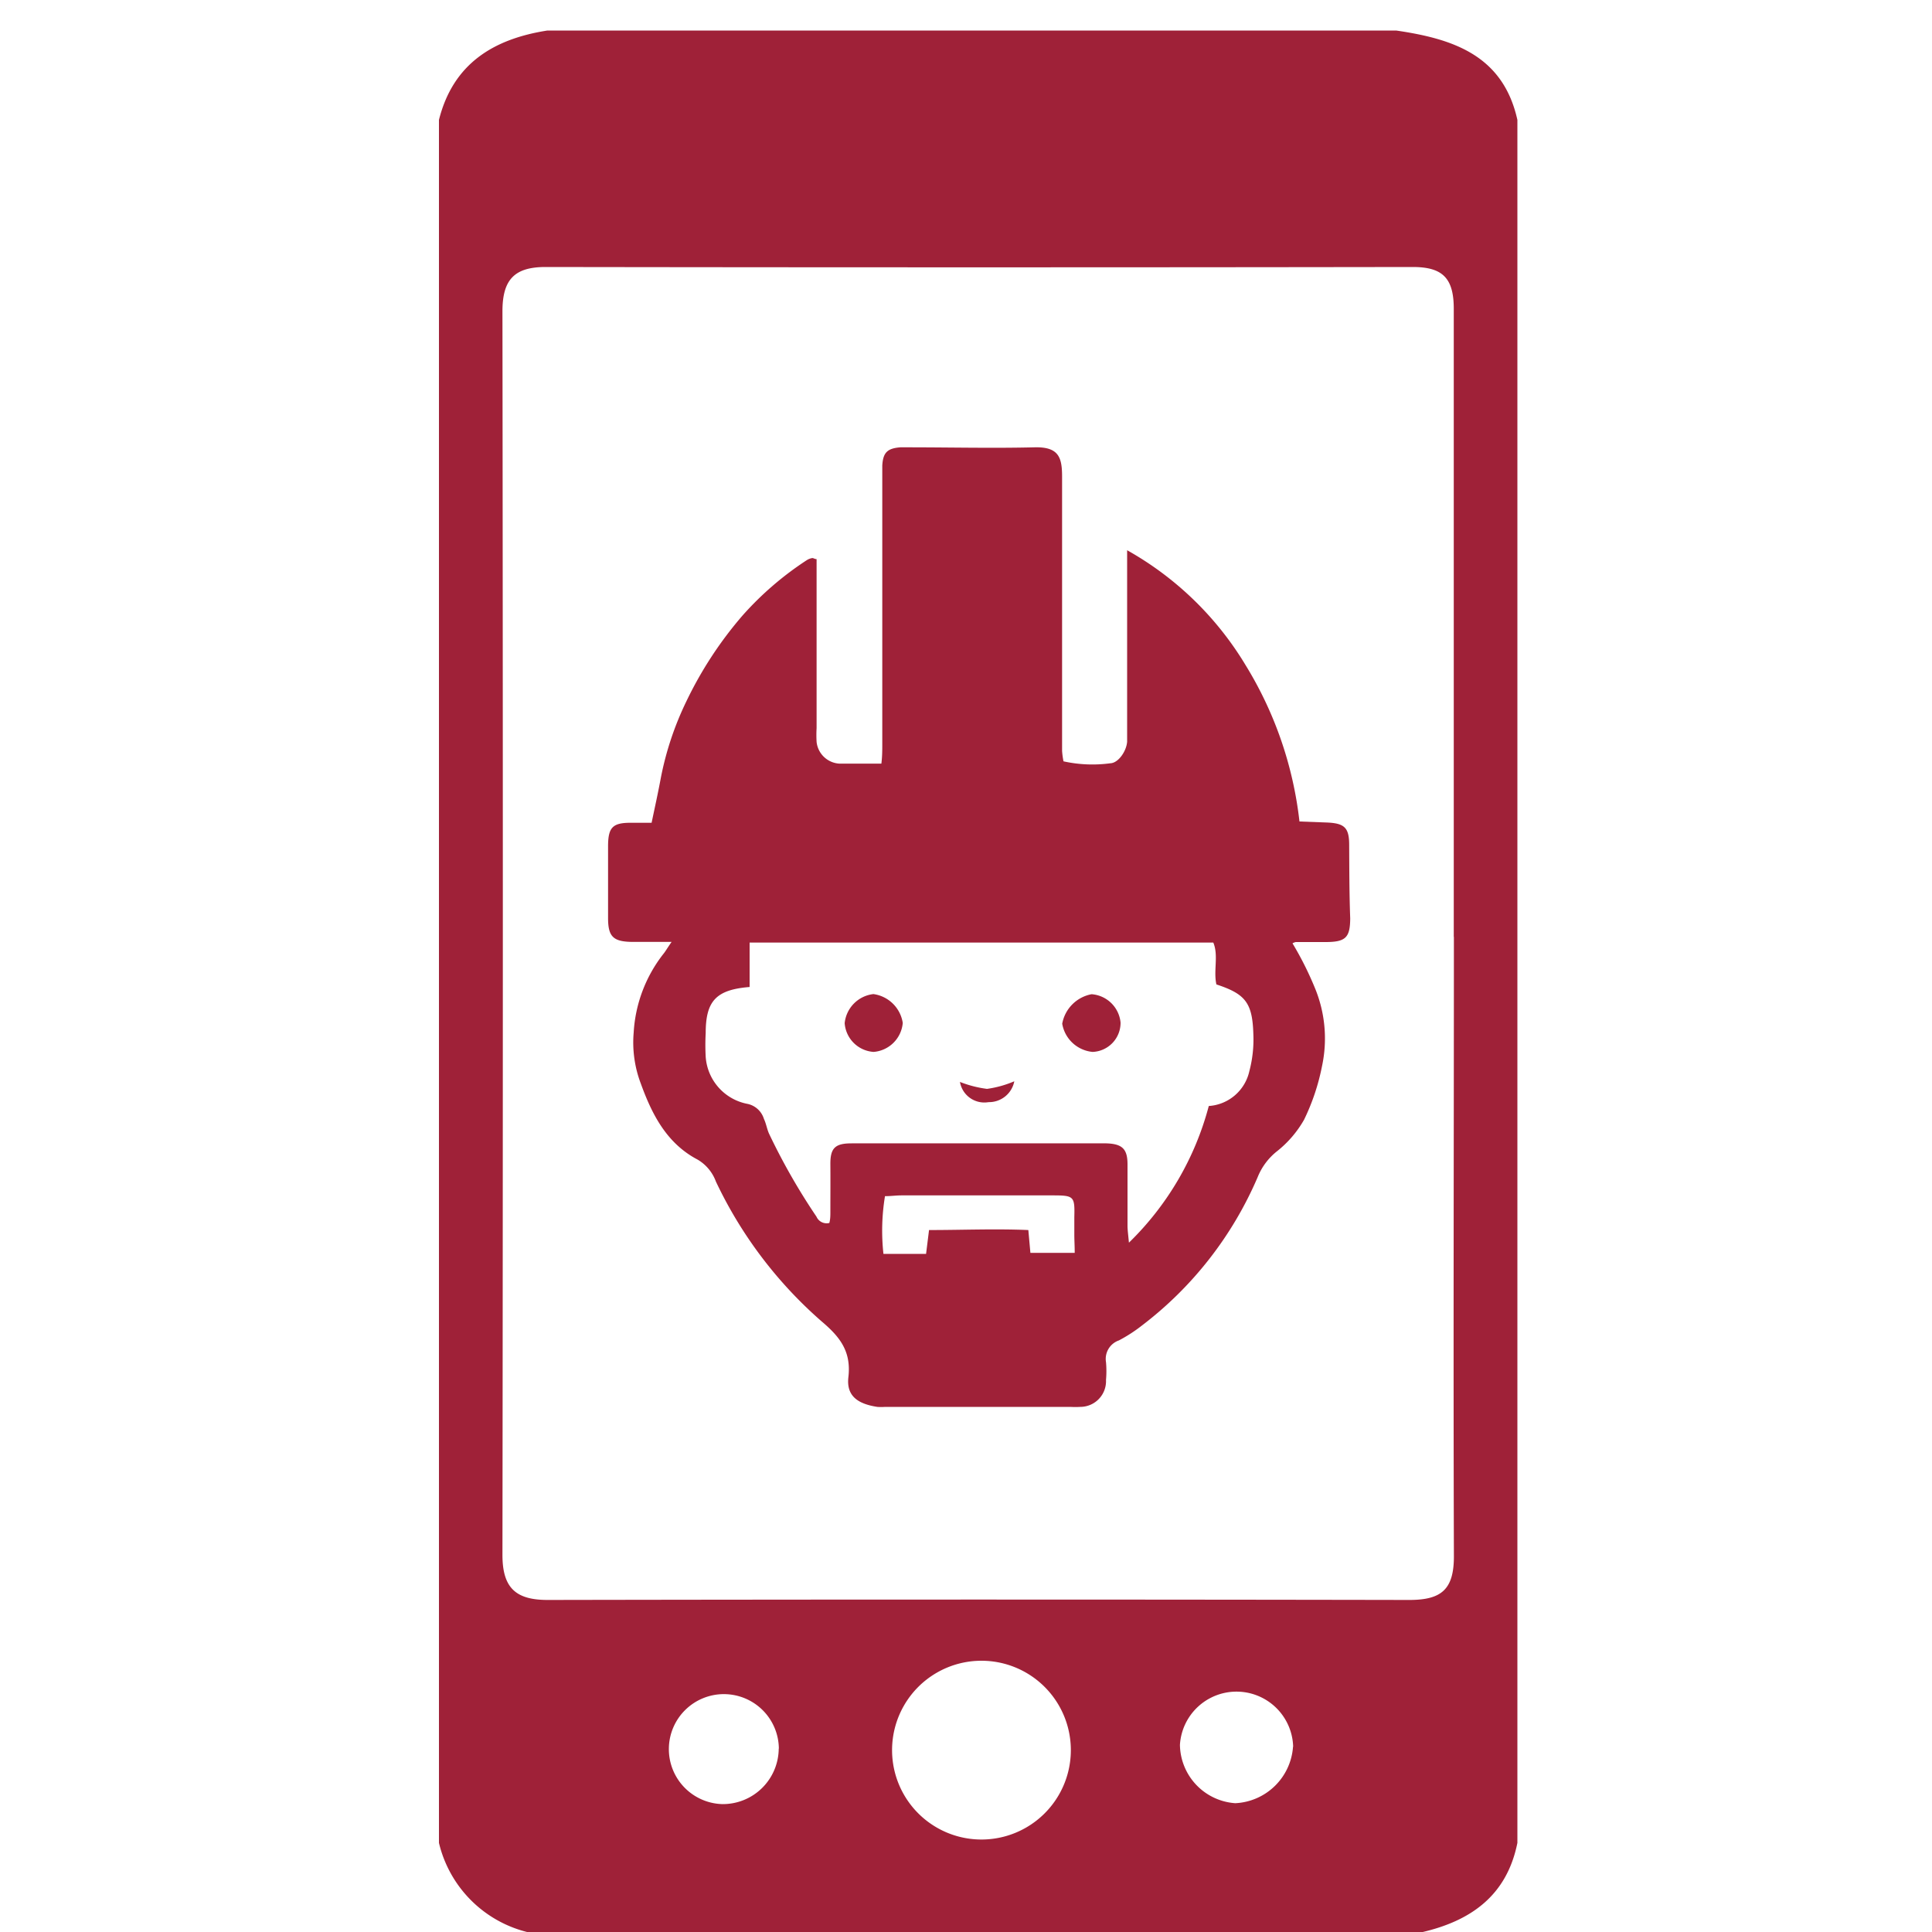 <svg id="Layer_1" data-name="Layer 1" xmlns="http://www.w3.org/2000/svg" viewBox="0 0 150 150"><defs><style>.cls-1{fill:#9f2138;}</style></defs><title>call-icon-mobile</title><path class="cls-1" d="M104.75,65.61c0-1.35-.36-1.69-1.72-1.75l-2.14-.08a29.44,29.44,0,0,0-4.19-12.15,25,25,0,0,0-9.19-8.91v1.7q0,6,0,12.1c0,.36,0,.72,0,1.07-.06.75-.69,1.65-1.3,1.67a10.42,10.42,0,0,1-3.64-.15,6.37,6.37,0,0,1-.11-.81c0-7.09,0-14.19,0-21.28,0-1.49-.24-2.34-2.15-2.29-3.26.08-6.53,0-9.8,0-.2,0-.41,0-.61,0-1,.08-1.34.4-1.4,1.41,0,.31,0,.61,0,.92q0,10.34,0,20.67c0,.49,0,1-.07,1.56-1.19,0-2.2,0-3.22,0a1.89,1.89,0,0,1-1.81-1.69,9.35,9.35,0,0,1,0-1.07q0-6.56,0-13.12c-.15,0-.26-.1-.35-.08a1.13,1.13,0,0,0-.41.16,24.66,24.66,0,0,0-5,4.31,30,30,0,0,0-4.34,6.63,24.13,24.13,0,0,0-2,6c-.21,1.13-.46,2.26-.71,3.45-.63,0-1.14,0-1.64,0-1.38,0-1.72.37-1.74,1.73,0,1.89,0,3.78,0,5.67,0,1.46.41,1.84,1.93,1.85h3c-.37.54-.49.76-.65.95a10.91,10.91,0,0,0-2.29,6.07,9,9,0,0,0,.56,4c.86,2.37,2,4.62,4.4,5.88a3.29,3.29,0,0,1,1.42,1.7A33.24,33.24,0,0,0,63.8,102.6c1.39,1.18,2.3,2.3,2.07,4.31-.17,1.44.68,2.08,2.24,2.32a4.16,4.16,0,0,0,.61,0H83.11a6.41,6.41,0,0,0,.76,0,2,2,0,0,0,2-2.09,7.86,7.86,0,0,0,0-1.38,1.52,1.52,0,0,1,1-1.69,11.67,11.67,0,0,0,1.78-1.15,28.67,28.67,0,0,0,9-11.54,4.89,4.89,0,0,1,1.5-2,8.43,8.43,0,0,0,2.1-2.45,16.92,16.92,0,0,0,1.39-4.15,10.25,10.25,0,0,0-.57-6.12,25.54,25.54,0,0,0-1.72-3.42.82.82,0,0,1,.26-.1l2.3,0c1.57,0,1.91-.34,1.92-1.84C104.76,69.39,104.76,67.5,104.75,65.61ZM83.44,97.27H80l-.16-1.77c-2.57-.11-5.09,0-7.71,0l-.23,1.85H68.59a16.5,16.5,0,0,1,.12-4.48c.46,0,.86-.06,1.26-.06H81.72c1.67,0,1.73.07,1.69,1.69,0,.46,0,.92,0,1.37S83.44,96.71,83.44,97.27ZM97,83.16a3.46,3.46,0,0,1-3.15,2.71,23,23,0,0,1-6.2,10.61c-.06-.64-.11-1-.11-1.33,0-1.58,0-3.17,0-4.75,0-1.21-.42-1.59-1.65-1.63H66.11c-1.29,0-1.65.38-1.64,1.63s0,2.45,0,3.67c0,.29,0,.59-.08.88a.86.86,0,0,1-1-.49A49.19,49.19,0,0,1,59.7,88c-.16-.37-.22-.78-.39-1.13a1.7,1.7,0,0,0-1.25-1.16,4,4,0,0,1-3.27-3.66,16.77,16.77,0,0,1,0-1.84c0-2.51.82-3.37,3.41-3.58V73.18h36c.42,1,0,2.18.24,3.25,2.25.74,2.8,1.42,2.87,3.86A9.58,9.58,0,0,1,97,83.16Z"/><path class="cls-1" d="M67.81,77.18a2.53,2.53,0,0,0-2.23,2.26,2.41,2.41,0,0,0,2.25,2.23,2.47,2.47,0,0,0,2.26-2.25A2.67,2.67,0,0,0,67.81,77.18Z"/><path class="cls-1" d="M84.75,77.19a2.85,2.85,0,0,0-2.28,2.29,2.64,2.64,0,0,0,2.36,2.19A2.26,2.26,0,0,0,87,79.39,2.44,2.44,0,0,0,84.75,77.19Z"/><path class="cls-1" d="M74.53,84a1.92,1.92,0,0,0,2.22,1.57,2,2,0,0,0,2-1.62,8.22,8.22,0,0,1-2.12.59A8.75,8.75,0,0,1,74.53,84Z"/><path class="cls-1" d="M34.08,143.08V9.31c1.1-4.38,4.25-6.29,8.42-6.94h65.9c4.37.64,8.29,1.89,9.41,6.94V143.08c-.82,4.09-3.61,6.06-7.43,6.94H41A9.37,9.37,0,0,1,34.08,143.08Zm78.79-70.34c0-16.26,0-32.52,0-48.77,0-2.38-.87-3.24-3.18-3.24q-33.67.05-67.34,0c-2.43,0-3.34,1-3.34,3.44q.06,48.28,0,96.56c0,2.6,1.08,3.5,3.55,3.49q33.42-.06,66.85,0c2.5,0,3.49-.8,3.47-3.46C112.83,104.76,112.88,88.75,112.88,72.74ZM69.26,135.88a6.94,6.94,0,1,0,13.88,0,6.94,6.94,0,1,0-13.88,0Zm31.14-.27a4.4,4.4,0,0,0-8.79-.14A4.61,4.61,0,0,0,95.91,140,4.72,4.72,0,0,0,100.39,135.61Zm-39.93.15a4.27,4.27,0,1,0-4.4,4.31A4.34,4.34,0,0,0,60.46,135.76Z"/></svg>